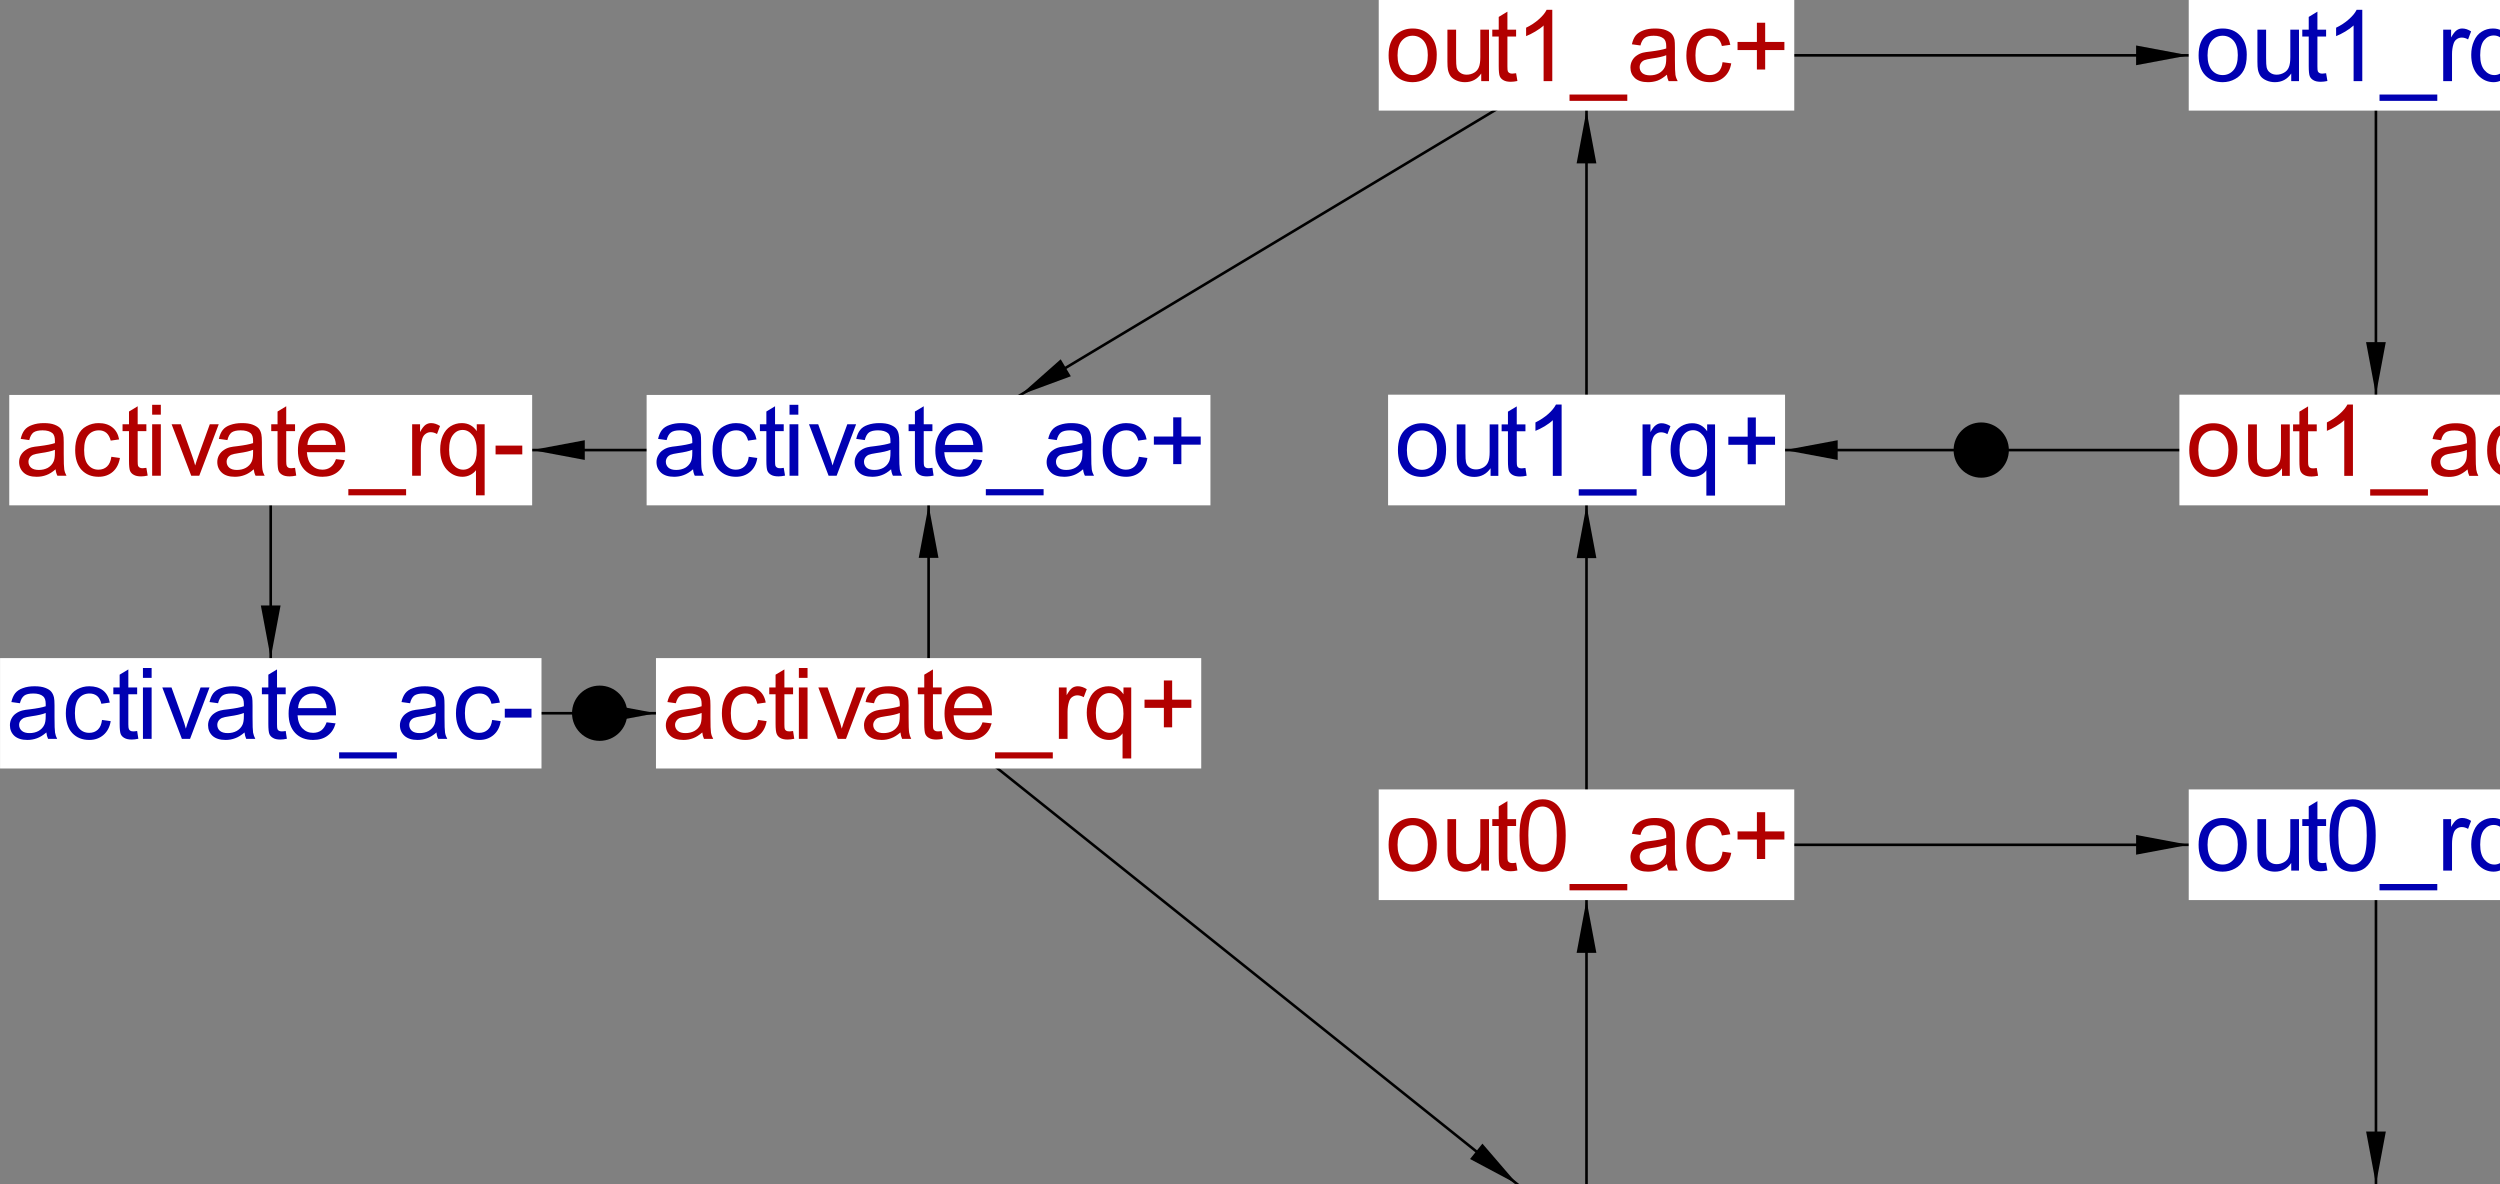 <?xml version="1.0" encoding="ISO-8859-1"?>
<!DOCTYPE svg PUBLIC '-//W3C//DTD SVG 1.0//EN'
          'http://www.w3.org/TR/2001/REC-SVG-20010904/DTD/svg10.dtd'>
<svg color-interpolation="auto" color-rendering="auto" fill="black" fill-opacity="1" font-family="&apos;Dialog&apos;" font-size="12" font-style="normal" font-weight="normal" height="450" image-rendering="auto" shape-rendering="auto" stroke="black" stroke-dasharray="none" stroke-dashoffset="0" stroke-linecap="square" stroke-linejoin="miter" stroke-miterlimit="10" stroke-opacity="1" stroke-width="1" text-rendering="auto" width="950" xmlns="http://www.w3.org/2000/svg" xmlns:xlink="http://www.w3.org/1999/xlink"
><rect width="100%" height="100%" fill="#808080" stroke="none"/><!--Generated by the Batik Graphics2D SVG Generator--><defs id="genericDefs"
  /><g
  ><g stroke-width="0.02" transform="scale(50,50) translate(9.057,10.421)"
    ><path d="M9 -10 L9 -7" fill="none"
      /><path d="M9.075 -7.821 L8.925 -7.821 L9 -7.421 Z" stroke="none"
    /></g
    ><g stroke-width="0.02" transform="matrix(50,0,0,50,452.868,521.029)"
    ><path d="M9 -1 L3 -1" fill="none"
      /><path d="M4.909 -0.925 L4.909 -1.075 L4.508 -1 Z" stroke="none"
      /><circle cx="0" cy="0" r="0.21" stroke="none" transform="translate(6,-1)"
    /></g
    ><g stroke-width="0.02" transform="matrix(50,0,0,50,452.868,521.029)"
    ><path d="M-7 -7 L-7 -5" fill="none"
      /><path d="M-6.925 -5.819 L-7.075 -5.819 L-7 -5.42 Z" stroke="none"
    /></g
    ><g stroke-width="0.02" transform="matrix(50,0,0,50,452.868,521.029)"
    ><path d="M3 -7 L3 -10" fill="none"
      /><path d="M2.925 -9.179 L3.075 -9.179 L3 -9.579 Z" stroke="none"
    /></g
    ><g stroke-width="0.02" transform="matrix(50,0,0,50,452.868,521.029)"
    ><path d="M3 -10 L9 -10" fill="none"
      /><path d="M7.177 -10.075 L7.177 -9.925 L7.577 -10 Z" stroke="none"
    /></g
    ><g stroke-width="0.02" transform="matrix(50,0,0,50,452.868,521.029)"
    ><path d="M9 -7 L3 -7" fill="none"
      /><path d="M4.909 -6.925 L4.909 -7.075 L4.508 -7 Z" stroke="none"
      /><circle cx="0" cy="0" r="0.21" stroke="none" transform="translate(6,-7)"
    /></g
    ><g stroke-width="0.02" transform="matrix(50,0,0,50,452.868,521.029)"
    ><path d="M3 -4 L9 -4" fill="none"
      /><path d="M7.177 -4.075 L7.177 -3.925 L7.577 -4 Z" stroke="none"
    /></g
    ><g stroke-width="0.02" transform="matrix(50,0,0,50,452.868,521.029)"
    ><path d="M3 -4 L3 -7" fill="none"
      /><path d="M2.925 -6.179 L3.075 -6.179 L3 -6.579 Z" stroke="none"
    /></g
    ><g stroke-width="0.02" transform="matrix(50,0,0,50,452.868,521.029)"
    ><path d="M-7 -5 L-2 -5" fill="none"
      /><path d="M-4.472 -5.075 L-4.472 -4.925 L-4.072 -5 Z" stroke="none"
      /><circle cx="0" cy="0" r="0.21" stroke="none" transform="translate(-4.5,-5)"
    /></g
    ><g stroke-width="0.02" transform="matrix(50,0,0,50,452.868,521.029)"
    ><path d="M-2 -7 L-7 -7" fill="none"
      /><path d="M-4.613 -6.925 L-4.613 -7.075 L-5.013 -7 Z" stroke="none"
    /></g
    ><g stroke-width="0.02" transform="matrix(50,0,0,50,452.868,521.029)"
    ><path d="M3 -1 L3 -4" fill="none"
      /><path d="M2.925 -3.179 L3.075 -3.179 L3 -3.579 Z" stroke="none"
    /></g
    ><g stroke-width="0.02" transform="matrix(50,0,0,50,452.868,521.029)"
    ><path d="M3 -10 L-2 -7" fill="none"
      /><path d="M-0.919 -7.561 L-0.996 -7.69 L-1.301 -7.42 Z" stroke="none"
    /></g
    ><g stroke-width="0.02" transform="matrix(50,0,0,50,452.868,521.029)"
    ><path d="M-2 -5 L-2 -7" fill="none"
      /><path d="M-2.075 -6.181 L-1.925 -6.181 L-2 -6.58 Z" stroke="none"
    /></g
    ><g stroke-width="0.02" transform="matrix(50,0,0,50,452.868,521.029)"
    ><path d="M9 -4 L9 -1" fill="none"
      /><path d="M9.075 -1.821 L8.925 -1.821 L9 -1.421 Z" stroke="none"
    /></g
    ><g stroke-width="0.02" transform="matrix(50,0,0,50,452.868,521.029)"
    ><path d="M-2 -5 L3 -1" fill="none"
      /><path d="M2.209 -1.729 L2.115 -1.612 L2.474 -1.421 Z" stroke="none"
    /></g
    ><g fill="white" font-size="0.75" stroke="white" stroke-width="0.02" transform="matrix(50,0,0,50,352.868,171.029)"
    ><rect height="0.839" stroke="none" width="4.285" x="-2.143" y="-0.419"
      /><path d="M-1.79 0.146 Q-1.827 0.178 -1.861 0.19 Q-1.895 0.203 -1.934 0.203 Q-1.998 0.203 -2.033 0.172 Q-2.068 0.14 -2.068 0.091 Q-2.068 0.063 -2.054 0.039 Q-2.041 0.015 -2.02 0.001 Q-1.999 -0.014 -1.973 -0.021 Q-1.953 -0.026 -1.914 -0.03 Q-1.834 -0.04 -1.796 -0.053 Q-1.796 -0.067 -1.796 -0.071 Q-1.796 -0.111 -1.814 -0.128 Q-1.84 -0.15 -1.89 -0.15 Q-1.936 -0.15 -1.958 -0.134 Q-1.981 -0.117 -1.991 -0.076 L-2.056 -0.085 Q-2.047 -0.126 -2.027 -0.152 Q-2.007 -0.178 -1.968 -0.191 Q-1.93 -0.205 -1.88 -0.205 Q-1.83 -0.205 -1.799 -0.193 Q-1.768 -0.181 -1.753 -0.164 Q-1.738 -0.146 -1.732 -0.119 Q-1.729 -0.102 -1.729 -0.058 L-1.729 0.03 Q-1.729 0.123 -1.725 0.147 Q-1.721 0.172 -1.708 0.195 L-1.777 0.195 Q-1.788 0.174 -1.79 0.146 ZM-1.796 -0.002 Q-1.832 0.013 -1.904 0.023 Q-1.945 0.029 -1.962 0.036 Q-1.979 0.044 -1.988 0.058 Q-1.997 0.072 -1.997 0.089 Q-1.997 0.116 -1.977 0.134 Q-1.957 0.151 -1.918 0.151 Q-1.88 0.151 -1.85 0.135 Q-1.821 0.118 -1.807 0.089 Q-1.796 0.067 -1.796 0.022 L-1.796 -0.002 ZM-1.367 0.051 L-1.302 0.06 Q-1.312 0.127 -1.356 0.165 Q-1.4 0.203 -1.464 0.203 Q-1.544 0.203 -1.593 0.151 Q-1.642 0.098 -1.642 0 Q-1.642 -0.063 -1.621 -0.11 Q-1.6 -0.158 -1.557 -0.181 Q-1.514 -0.205 -1.464 -0.205 Q-1.4 -0.205 -1.36 -0.173 Q-1.319 -0.141 -1.308 -0.081 L-1.372 -0.072 Q-1.382 -0.111 -1.405 -0.131 Q-1.428 -0.15 -1.461 -0.15 Q-1.511 -0.15 -1.542 -0.115 Q-1.573 -0.079 -1.573 -0.001 Q-1.573 0.078 -1.543 0.113 Q-1.513 0.149 -1.465 0.149 Q-1.426 0.149 -1.4 0.125 Q-1.373 0.101 -1.367 0.051 ZM-1.101 0.135 L-1.091 0.194 Q-1.119 0.2 -1.141 0.2 Q-1.177 0.2 -1.197 0.188 Q-1.217 0.177 -1.225 0.158 Q-1.233 0.139 -1.233 0.08 L-1.233 -0.144 L-1.282 -0.144 L-1.282 -0.196 L-1.233 -0.196 L-1.233 -0.293 L-1.167 -0.333 L-1.167 -0.196 L-1.101 -0.196 L-1.101 -0.144 L-1.167 -0.144 L-1.167 0.084 Q-1.167 0.112 -1.164 0.12 Q-1.16 0.128 -1.152 0.133 Q-1.144 0.138 -1.129 0.138 Q-1.118 0.138 -1.101 0.135 ZM-1.057 -0.269 L-1.057 -0.344 L-0.99 -0.344 L-0.99 -0.269 L-1.057 -0.269 ZM-1.057 0.195 L-1.057 -0.196 L-0.99 -0.196 L-0.99 0.195 L-1.057 0.195 ZM-0.76 0.195 L-0.909 -0.196 L-0.839 -0.196 L-0.755 0.038 Q-0.741 0.075 -0.73 0.117 Q-0.721 0.086 -0.705 0.042 L-0.618 -0.196 L-0.551 -0.196 L-0.699 0.195 L-0.76 0.195 ZM-0.285 0.146 Q-0.321 0.178 -0.355 0.19 Q-0.389 0.203 -0.428 0.203 Q-0.493 0.203 -0.527 0.172 Q-0.562 0.14 -0.562 0.091 Q-0.562 0.063 -0.548 0.039 Q-0.535 0.015 -0.514 0.001 Q-0.493 -0.014 -0.467 -0.021 Q-0.447 -0.026 -0.408 -0.03 Q-0.328 -0.04 -0.29 -0.053 Q-0.29 -0.067 -0.29 -0.071 Q-0.29 -0.111 -0.308 -0.128 Q-0.334 -0.15 -0.384 -0.15 Q-0.43 -0.15 -0.453 -0.134 Q-0.475 -0.117 -0.485 -0.076 L-0.55 -0.085 Q-0.541 -0.126 -0.521 -0.152 Q-0.501 -0.178 -0.463 -0.191 Q-0.424 -0.205 -0.374 -0.205 Q-0.324 -0.205 -0.293 -0.193 Q-0.262 -0.181 -0.247 -0.164 Q-0.232 -0.146 -0.227 -0.119 Q-0.223 -0.102 -0.223 -0.058 L-0.223 0.03 Q-0.223 0.123 -0.219 0.147 Q-0.215 0.172 -0.202 0.195 L-0.271 0.195 Q-0.282 0.174 -0.285 0.146 ZM-0.29 -0.002 Q-0.326 0.013 -0.398 0.023 Q-0.439 0.029 -0.456 0.036 Q-0.473 0.044 -0.482 0.058 Q-0.491 0.072 -0.491 0.089 Q-0.491 0.116 -0.471 0.134 Q-0.451 0.151 -0.412 0.151 Q-0.374 0.151 -0.344 0.135 Q-0.315 0.118 -0.301 0.089 Q-0.29 0.067 -0.29 0.022 L-0.29 -0.002 ZM0.029 0.135 L0.038 0.194 Q0.01 0.2 -0.012 0.2 Q-0.048 0.2 -0.068 0.188 Q-0.087 0.177 -0.096 0.158 Q-0.104 0.139 -0.104 0.08 L-0.104 -0.144 L-0.152 -0.144 L-0.152 -0.196 L-0.104 -0.196 L-0.104 -0.293 L-0.037 -0.333 L-0.037 -0.196 L0.029 -0.196 L0.029 -0.144 L-0.037 -0.144 L-0.037 0.084 Q-0.037 0.112 -0.034 0.12 Q-0.031 0.128 -0.023 0.133 Q-0.015 0.138 -0 0.138 Q0.011 0.138 0.029 0.135 ZM0.34 0.069 L0.408 0.077 Q0.392 0.137 0.348 0.17 Q0.304 0.203 0.237 0.203 Q0.151 0.203 0.101 0.15 Q0.051 0.097 0.051 0.003 Q0.051 -0.096 0.102 -0.15 Q0.152 -0.205 0.233 -0.205 Q0.311 -0.205 0.361 -0.151 Q0.41 -0.098 0.41 -0.002 Q0.41 0.004 0.41 0.016 L0.119 0.016 Q0.123 0.081 0.155 0.115 Q0.188 0.149 0.237 0.149 Q0.274 0.149 0.299 0.13 Q0.325 0.111 0.34 0.069 ZM0.123 -0.039 L0.34 -0.039 Q0.336 -0.088 0.315 -0.112 Q0.284 -0.15 0.234 -0.15 Q0.188 -0.15 0.157 -0.12 Q0.126 -0.089 0.123 -0.039 ZM0.435 0.344 L0.435 0.297 L0.874 0.297 L0.874 0.344 L0.435 0.344 ZM1.174 0.146 Q1.137 0.178 1.104 0.19 Q1.07 0.203 1.031 0.203 Q0.966 0.203 0.932 0.172 Q0.897 0.14 0.897 0.091 Q0.897 0.063 0.91 0.039 Q0.923 0.015 0.945 0.001 Q0.965 -0.014 0.992 -0.021 Q1.012 -0.026 1.051 -0.03 Q1.131 -0.04 1.169 -0.053 Q1.169 -0.067 1.169 -0.071 Q1.169 -0.111 1.151 -0.128 Q1.125 -0.15 1.075 -0.15 Q1.029 -0.15 1.006 -0.134 Q0.984 -0.117 0.974 -0.076 L0.909 -0.085 Q0.918 -0.126 0.938 -0.152 Q0.958 -0.178 0.996 -0.191 Q1.035 -0.205 1.085 -0.205 Q1.135 -0.205 1.166 -0.193 Q1.197 -0.181 1.212 -0.164 Q1.226 -0.146 1.232 -0.119 Q1.236 -0.102 1.236 -0.058 L1.236 0.03 Q1.236 0.123 1.24 0.147 Q1.244 0.172 1.257 0.195 L1.188 0.195 Q1.177 0.174 1.174 0.146 ZM1.169 -0.002 Q1.133 0.013 1.061 0.023 Q1.02 0.029 1.003 0.036 Q0.986 0.044 0.977 0.058 Q0.968 0.072 0.968 0.089 Q0.968 0.116 0.988 0.134 Q1.008 0.151 1.046 0.151 Q1.085 0.151 1.114 0.135 Q1.144 0.118 1.158 0.089 Q1.169 0.067 1.169 0.022 L1.169 -0.002 ZM1.598 0.051 L1.663 0.06 Q1.652 0.127 1.609 0.165 Q1.565 0.203 1.501 0.203 Q1.421 0.203 1.372 0.151 Q1.323 0.098 1.323 0 Q1.323 -0.063 1.344 -0.11 Q1.365 -0.158 1.408 -0.181 Q1.451 -0.205 1.501 -0.205 Q1.565 -0.205 1.605 -0.173 Q1.646 -0.141 1.657 -0.081 L1.593 -0.072 Q1.583 -0.111 1.56 -0.131 Q1.537 -0.15 1.504 -0.15 Q1.454 -0.15 1.422 -0.115 Q1.391 -0.079 1.391 -0.001 Q1.391 0.078 1.421 0.113 Q1.452 0.149 1.5 0.149 Q1.539 0.149 1.565 0.125 Q1.591 0.101 1.598 0.051 ZM1.859 0.107 L1.859 -0.041 L1.712 -0.041 L1.712 -0.103 L1.859 -0.103 L1.859 -0.249 L1.921 -0.249 L1.921 -0.103 L2.068 -0.103 L2.068 -0.041 L1.921 -0.041 L1.921 0.107 L1.859 0.107 Z" fill="rgb(0,0,178)" stroke="none"
    /></g
    ><g fill="white" font-size="0.75" stroke="white" stroke-width="0.02" transform="matrix(50,0,0,50,602.868,21.029)"
    ><rect height="0.841" stroke="none" width="3.158" x="-1.579" y="-0.421"
      /><path d="M-1.504 0 Q-1.504 -0.108 -1.444 -0.16 Q-1.393 -0.204 -1.321 -0.204 Q-1.24 -0.204 -1.189 -0.151 Q-1.138 -0.099 -1.138 -0.005 Q-1.138 0.07 -1.161 0.113 Q-1.183 0.157 -1.226 0.18 Q-1.27 0.204 -1.321 0.204 Q-1.403 0.204 -1.453 0.152 Q-1.504 0.099 -1.504 0 ZM-1.436 0 Q-1.436 0.075 -1.403 0.113 Q-1.37 0.15 -1.321 0.15 Q-1.272 0.15 -1.239 0.113 Q-1.206 0.075 -1.206 -0.002 Q-1.206 -0.074 -1.239 -0.112 Q-1.272 -0.149 -1.321 -0.149 Q-1.37 -0.149 -1.403 -0.112 Q-1.436 -0.075 -1.436 0 ZM-0.8 0.196 L-0.8 0.138 Q-0.845 0.204 -0.924 0.204 Q-0.959 0.204 -0.988 0.191 Q-1.018 0.178 -1.033 0.158 Q-1.047 0.138 -1.053 0.109 Q-1.057 0.089 -1.057 0.047 L-1.057 -0.195 L-0.991 -0.195 L-0.991 0.021 Q-0.991 0.073 -0.987 0.091 Q-0.981 0.118 -0.96 0.132 Q-0.94 0.147 -0.911 0.147 Q-0.88 0.147 -0.854 0.132 Q-0.828 0.117 -0.818 0.09 Q-0.807 0.064 -0.807 0.014 L-0.807 -0.195 L-0.741 -0.195 L-0.741 0.196 L-0.8 0.196 ZM-0.535 0.136 L-0.525 0.195 Q-0.553 0.201 -0.575 0.201 Q-0.611 0.201 -0.631 0.189 Q-0.651 0.178 -0.659 0.159 Q-0.667 0.14 -0.667 0.081 L-0.667 -0.143 L-0.716 -0.143 L-0.716 -0.195 L-0.667 -0.195 L-0.667 -0.292 L-0.601 -0.332 L-0.601 -0.195 L-0.535 -0.195 L-0.535 -0.143 L-0.601 -0.143 L-0.601 0.085 Q-0.601 0.113 -0.598 0.121 Q-0.595 0.129 -0.586 0.134 Q-0.578 0.139 -0.564 0.139 Q-0.553 0.139 -0.535 0.136 ZM-0.26 0.196 L-0.326 0.196 L-0.326 -0.227 Q-0.35 -0.204 -0.389 -0.181 Q-0.428 -0.158 -0.459 -0.146 L-0.459 -0.21 Q-0.403 -0.237 -0.362 -0.274 Q-0.32 -0.311 -0.303 -0.346 L-0.26 -0.346 L-0.26 0.196 ZM-0.129 0.346 L-0.129 0.298 L0.31 0.298 L0.31 0.346 L-0.129 0.346 ZM0.611 0.147 Q0.574 0.179 0.54 0.192 Q0.506 0.204 0.467 0.204 Q0.403 0.204 0.368 0.173 Q0.334 0.141 0.334 0.093 Q0.334 0.064 0.347 0.04 Q0.36 0.016 0.381 0.002 Q0.402 -0.013 0.428 -0.02 Q0.448 -0.025 0.487 -0.029 Q0.567 -0.039 0.606 -0.052 Q0.606 -0.066 0.606 -0.07 Q0.606 -0.11 0.587 -0.127 Q0.561 -0.149 0.511 -0.149 Q0.465 -0.149 0.443 -0.133 Q0.42 -0.116 0.41 -0.075 L0.345 -0.084 Q0.354 -0.125 0.374 -0.151 Q0.395 -0.176 0.433 -0.19 Q0.471 -0.204 0.521 -0.204 Q0.571 -0.204 0.602 -0.192 Q0.633 -0.18 0.648 -0.163 Q0.663 -0.145 0.669 -0.118 Q0.672 -0.101 0.672 -0.057 L0.672 0.032 Q0.672 0.124 0.676 0.148 Q0.68 0.173 0.693 0.196 L0.624 0.196 Q0.614 0.175 0.611 0.147 ZM0.606 -0.001 Q0.57 0.014 0.497 0.024 Q0.456 0.03 0.439 0.037 Q0.422 0.045 0.413 0.059 Q0.404 0.073 0.404 0.09 Q0.404 0.117 0.424 0.135 Q0.445 0.152 0.483 0.152 Q0.521 0.152 0.551 0.136 Q0.581 0.119 0.595 0.09 Q0.606 0.068 0.606 0.024 L0.606 -0.001 ZM1.034 0.052 L1.1 0.061 Q1.089 0.128 1.045 0.166 Q1.001 0.204 0.937 0.204 Q0.857 0.204 0.808 0.152 Q0.759 0.099 0.759 0.002 Q0.759 -0.062 0.78 -0.109 Q0.801 -0.157 0.844 -0.18 Q0.887 -0.204 0.937 -0.204 Q1.001 -0.204 1.042 -0.172 Q1.082 -0.14 1.093 -0.08 L1.029 -0.071 Q1.02 -0.11 0.996 -0.129 Q0.973 -0.149 0.94 -0.149 Q0.89 -0.149 0.859 -0.114 Q0.828 -0.078 0.828 0 Q0.828 0.079 0.858 0.114 Q0.888 0.15 0.936 0.15 Q0.975 0.15 1.002 0.126 Q1.028 0.102 1.034 0.052 ZM1.295 0.108 L1.295 -0.04 L1.148 -0.04 L1.148 -0.102 L1.295 -0.102 L1.295 -0.248 L1.358 -0.248 L1.358 -0.102 L1.504 -0.102 L1.504 -0.04 L1.358 -0.04 L1.358 0.108 L1.295 0.108 Z" fill="rgb(178,0,0)" stroke="none"
    /></g
    ><g fill="white" font-size="0.75" stroke="white" stroke-width="0.02" transform="matrix(50,0,0,50,902.868,321.029)"
    ><rect height="0.841" stroke="none" width="2.846" x="-1.423" y="-0.421"
      /><path d="M-1.348 0 Q-1.348 -0.108 -1.288 -0.16 Q-1.237 -0.204 -1.165 -0.204 Q-1.084 -0.204 -1.033 -0.151 Q-0.982 -0.099 -0.982 -0.005 Q-0.982 0.07 -1.005 0.113 Q-1.028 0.157 -1.071 0.18 Q-1.114 0.204 -1.165 0.204 Q-1.247 0.204 -1.297 0.152 Q-1.348 0.099 -1.348 0 ZM-1.28 0 Q-1.28 0.075 -1.247 0.113 Q-1.214 0.15 -1.165 0.15 Q-1.116 0.15 -1.083 0.113 Q-1.05 0.075 -1.05 -0.002 Q-1.05 -0.074 -1.083 -0.112 Q-1.116 -0.149 -1.165 -0.149 Q-1.214 -0.149 -1.247 -0.112 Q-1.28 -0.075 -1.28 0 ZM-0.644 0.196 L-0.644 0.138 Q-0.689 0.204 -0.768 0.204 Q-0.803 0.204 -0.832 0.191 Q-0.862 0.178 -0.877 0.158 Q-0.891 0.138 -0.897 0.109 Q-0.901 0.089 -0.901 0.047 L-0.901 -0.195 L-0.835 -0.195 L-0.835 0.021 Q-0.835 0.073 -0.831 0.091 Q-0.825 0.118 -0.804 0.132 Q-0.784 0.147 -0.755 0.147 Q-0.725 0.147 -0.699 0.132 Q-0.672 0.117 -0.662 0.09 Q-0.651 0.064 -0.651 0.014 L-0.651 -0.195 L-0.585 -0.195 L-0.585 0.196 L-0.644 0.196 ZM-0.379 0.136 L-0.369 0.195 Q-0.397 0.201 -0.419 0.201 Q-0.456 0.201 -0.475 0.189 Q-0.495 0.178 -0.503 0.159 Q-0.511 0.14 -0.511 0.081 L-0.511 -0.143 L-0.56 -0.143 L-0.56 -0.195 L-0.511 -0.195 L-0.511 -0.292 L-0.445 -0.332 L-0.445 -0.195 L-0.379 -0.195 L-0.379 -0.143 L-0.445 -0.143 L-0.445 0.085 Q-0.445 0.113 -0.442 0.121 Q-0.439 0.129 -0.43 0.134 Q-0.422 0.139 -0.408 0.139 Q-0.397 0.139 -0.379 0.136 ZM-0.353 -0.071 Q-0.353 -0.166 -0.334 -0.224 Q-0.314 -0.282 -0.275 -0.314 Q-0.236 -0.346 -0.178 -0.346 Q-0.134 -0.346 -0.102 -0.328 Q-0.069 -0.311 -0.047 -0.278 Q-0.026 -0.245 -0.014 -0.198 Q-0.002 -0.151 -0.002 -0.071 Q-0.002 0.024 -0.021 0.083 Q-0.041 0.141 -0.08 0.173 Q-0.119 0.205 -0.178 0.205 Q-0.256 0.205 -0.3 0.148 Q-0.353 0.082 -0.353 -0.071 ZM-0.286 -0.071 Q-0.286 0.062 -0.254 0.106 Q-0.223 0.15 -0.178 0.15 Q-0.132 0.15 -0.101 0.106 Q-0.07 0.062 -0.07 -0.071 Q-0.07 -0.204 -0.101 -0.247 Q-0.132 -0.291 -0.178 -0.291 Q-0.224 -0.291 -0.251 -0.252 Q-0.286 -0.203 -0.286 -0.071 ZM0.027 0.346 L0.027 0.298 L0.466 0.298 L0.466 0.346 L0.027 0.346 ZM0.511 0.196 L0.511 -0.195 L0.571 -0.195 L0.571 -0.136 Q0.594 -0.177 0.613 -0.19 Q0.632 -0.204 0.655 -0.204 Q0.689 -0.204 0.723 -0.182 L0.7 -0.121 Q0.676 -0.135 0.652 -0.135 Q0.63 -0.135 0.613 -0.122 Q0.596 -0.11 0.589 -0.086 Q0.578 -0.051 0.578 -0.009 L0.578 0.196 L0.511 0.196 ZM0.996 0.346 L0.996 0.154 Q0.981 0.176 0.953 0.19 Q0.925 0.204 0.894 0.204 Q0.825 0.204 0.774 0.149 Q0.724 0.093 0.724 -0.004 Q0.724 -0.062 0.745 -0.109 Q0.765 -0.156 0.804 -0.18 Q0.842 -0.204 0.889 -0.204 Q0.961 -0.204 1.003 -0.143 L1.003 -0.195 L1.062 -0.195 L1.062 0.346 L0.996 0.346 ZM0.792 -0.001 Q0.792 0.074 0.824 0.112 Q0.856 0.15 0.9 0.15 Q0.942 0.15 0.972 0.114 Q1.003 0.078 1.003 0.005 Q1.003 -0.073 0.971 -0.112 Q0.939 -0.151 0.895 -0.151 Q0.852 -0.151 0.822 -0.115 Q0.792 -0.079 0.792 -0.001 ZM1.145 0.034 L1.145 -0.033 L1.348 -0.033 L1.348 0.034 L1.145 0.034 Z" fill="rgb(0,0,178)" stroke="none"
    /></g
    ><g fill="white" font-size="0.75" stroke="white" stroke-width="0.02" transform="matrix(50,0,0,50,602.868,471.029)"
    ><rect height="0.841" stroke="none" width="3.017" x="-1.508" y="-0.421"
      /><path d="M-1.433 0 Q-1.433 -0.108 -1.373 -0.16 Q-1.322 -0.204 -1.25 -0.204 Q-1.169 -0.204 -1.118 -0.151 Q-1.067 -0.099 -1.067 -0.005 Q-1.067 0.07 -1.09 0.113 Q-1.113 0.157 -1.156 0.18 Q-1.199 0.204 -1.25 0.204 Q-1.332 0.204 -1.383 0.152 Q-1.433 0.099 -1.433 0 ZM-1.365 0 Q-1.365 0.075 -1.332 0.113 Q-1.3 0.15 -1.25 0.15 Q-1.201 0.15 -1.168 0.113 Q-1.136 0.075 -1.136 -0.002 Q-1.136 -0.074 -1.168 -0.112 Q-1.201 -0.149 -1.25 -0.149 Q-1.3 -0.149 -1.332 -0.112 Q-1.365 -0.075 -1.365 0 ZM-0.729 0.196 L-0.729 0.138 Q-0.775 0.204 -0.853 0.204 Q-0.888 0.204 -0.918 0.191 Q-0.947 0.178 -0.962 0.158 Q-0.977 0.138 -0.983 0.109 Q-0.986 0.089 -0.986 0.047 L-0.986 -0.195 L-0.92 -0.195 L-0.92 0.021 Q-0.92 0.073 -0.916 0.091 Q-0.91 0.118 -0.89 0.132 Q-0.87 0.147 -0.84 0.147 Q-0.81 0.147 -0.784 0.132 Q-0.758 0.117 -0.747 0.09 Q-0.736 0.064 -0.736 0.014 L-0.736 -0.195 L-0.67 -0.195 L-0.67 0.196 L-0.729 0.196 ZM-0.464 0.136 L-0.455 0.195 Q-0.483 0.201 -0.505 0.201 Q-0.541 0.201 -0.561 0.189 Q-0.581 0.178 -0.589 0.159 Q-0.597 0.14 -0.597 0.081 L-0.597 -0.143 L-0.645 -0.143 L-0.645 -0.195 L-0.597 -0.195 L-0.597 -0.292 L-0.53 -0.332 L-0.53 -0.195 L-0.464 -0.195 L-0.464 -0.143 L-0.53 -0.143 L-0.53 0.085 Q-0.53 0.113 -0.527 0.121 Q-0.524 0.129 -0.516 0.134 Q-0.508 0.139 -0.493 0.139 Q-0.482 0.139 -0.464 0.136 ZM-0.439 -0.071 Q-0.439 -0.166 -0.419 -0.224 Q-0.4 -0.282 -0.361 -0.314 Q-0.322 -0.346 -0.263 -0.346 Q-0.22 -0.346 -0.187 -0.328 Q-0.154 -0.311 -0.133 -0.278 Q-0.111 -0.245 -0.099 -0.198 Q-0.087 -0.151 -0.087 -0.071 Q-0.087 0.024 -0.107 0.083 Q-0.126 0.141 -0.165 0.173 Q-0.204 0.205 -0.263 0.205 Q-0.341 0.205 -0.386 0.148 Q-0.439 0.082 -0.439 -0.071 ZM-0.371 -0.071 Q-0.371 0.062 -0.34 0.106 Q-0.308 0.15 -0.263 0.15 Q-0.217 0.15 -0.186 0.106 Q-0.155 0.062 -0.155 -0.071 Q-0.155 -0.204 -0.186 -0.247 Q-0.217 -0.291 -0.264 -0.291 Q-0.309 -0.291 -0.336 -0.252 Q-0.371 -0.203 -0.371 -0.071 ZM-0.059 0.346 L-0.059 0.298 L0.381 0.298 L0.381 0.346 L-0.059 0.346 ZM0.426 0.196 L0.426 -0.195 L0.486 -0.195 L0.486 -0.136 Q0.508 -0.177 0.528 -0.19 Q0.547 -0.204 0.57 -0.204 Q0.603 -0.204 0.638 -0.182 L0.615 -0.121 Q0.591 -0.135 0.567 -0.135 Q0.545 -0.135 0.528 -0.122 Q0.511 -0.11 0.503 -0.086 Q0.492 -0.051 0.492 -0.009 L0.492 0.196 L0.426 0.196 ZM0.911 0.346 L0.911 0.154 Q0.895 0.176 0.868 0.19 Q0.84 0.204 0.808 0.204 Q0.739 0.204 0.689 0.149 Q0.639 0.093 0.639 -0.004 Q0.639 -0.062 0.659 -0.109 Q0.68 -0.156 0.718 -0.18 Q0.757 -0.204 0.803 -0.204 Q0.876 -0.204 0.917 -0.143 L0.917 -0.195 L0.977 -0.195 L0.977 0.346 L0.911 0.346 ZM0.707 -0.001 Q0.707 0.074 0.739 0.112 Q0.77 0.15 0.814 0.15 Q0.856 0.15 0.887 0.114 Q0.917 0.078 0.917 0.005 Q0.917 -0.073 0.885 -0.112 Q0.853 -0.151 0.81 -0.151 Q0.766 -0.151 0.737 -0.115 Q0.707 -0.079 0.707 -0.001 ZM1.225 0.108 L1.225 -0.04 L1.078 -0.04 L1.078 -0.102 L1.225 -0.102 L1.225 -0.248 L1.287 -0.248 L1.287 -0.102 L1.433 -0.102 L1.433 -0.04 L1.287 -0.04 L1.287 0.108 L1.225 0.108 Z" fill="rgb(0,0,178)" stroke="none"
    /></g
    ><g fill="white" font-size="0.75" stroke="white" stroke-width="0.02" transform="matrix(50,0,0,50,902.868,21.029)"
    ><rect height="0.841" stroke="none" width="2.846" x="-1.423" y="-0.421"
      /><path d="M-1.348 0 Q-1.348 -0.108 -1.288 -0.16 Q-1.237 -0.204 -1.165 -0.204 Q-1.084 -0.204 -1.033 -0.151 Q-0.982 -0.099 -0.982 -0.005 Q-0.982 0.07 -1.005 0.113 Q-1.028 0.157 -1.071 0.18 Q-1.114 0.204 -1.165 0.204 Q-1.247 0.204 -1.297 0.152 Q-1.348 0.099 -1.348 0 ZM-1.28 0 Q-1.28 0.075 -1.247 0.113 Q-1.214 0.15 -1.165 0.15 Q-1.116 0.15 -1.083 0.113 Q-1.05 0.075 -1.05 -0.002 Q-1.05 -0.074 -1.083 -0.112 Q-1.116 -0.149 -1.165 -0.149 Q-1.214 -0.149 -1.247 -0.112 Q-1.28 -0.075 -1.28 0 ZM-0.644 0.196 L-0.644 0.138 Q-0.689 0.204 -0.768 0.204 Q-0.803 0.204 -0.832 0.191 Q-0.862 0.178 -0.877 0.158 Q-0.891 0.138 -0.897 0.109 Q-0.901 0.089 -0.901 0.047 L-0.901 -0.195 L-0.835 -0.195 L-0.835 0.021 Q-0.835 0.073 -0.831 0.091 Q-0.825 0.118 -0.804 0.132 Q-0.784 0.147 -0.755 0.147 Q-0.725 0.147 -0.699 0.132 Q-0.672 0.117 -0.662 0.09 Q-0.651 0.064 -0.651 0.014 L-0.651 -0.195 L-0.585 -0.195 L-0.585 0.196 L-0.644 0.196 ZM-0.379 0.136 L-0.369 0.195 Q-0.397 0.201 -0.419 0.201 Q-0.456 0.201 -0.475 0.189 Q-0.495 0.178 -0.503 0.159 Q-0.511 0.14 -0.511 0.081 L-0.511 -0.143 L-0.56 -0.143 L-0.56 -0.195 L-0.511 -0.195 L-0.511 -0.292 L-0.445 -0.332 L-0.445 -0.195 L-0.379 -0.195 L-0.379 -0.143 L-0.445 -0.143 L-0.445 0.085 Q-0.445 0.113 -0.442 0.121 Q-0.439 0.129 -0.43 0.134 Q-0.422 0.139 -0.408 0.139 Q-0.397 0.139 -0.379 0.136 ZM-0.104 0.196 L-0.17 0.196 L-0.17 -0.227 Q-0.195 -0.204 -0.233 -0.181 Q-0.272 -0.158 -0.303 -0.146 L-0.303 -0.21 Q-0.247 -0.237 -0.206 -0.274 Q-0.164 -0.311 -0.147 -0.346 L-0.104 -0.346 L-0.104 0.196 ZM0.027 0.346 L0.027 0.298 L0.466 0.298 L0.466 0.346 L0.027 0.346 ZM0.511 0.196 L0.511 -0.195 L0.571 -0.195 L0.571 -0.136 Q0.594 -0.177 0.613 -0.19 Q0.632 -0.204 0.655 -0.204 Q0.689 -0.204 0.723 -0.182 L0.7 -0.121 Q0.676 -0.135 0.652 -0.135 Q0.63 -0.135 0.613 -0.122 Q0.596 -0.11 0.589 -0.086 Q0.578 -0.051 0.578 -0.009 L0.578 0.196 L0.511 0.196 ZM0.996 0.346 L0.996 0.154 Q0.981 0.176 0.953 0.19 Q0.925 0.204 0.894 0.204 Q0.825 0.204 0.774 0.149 Q0.724 0.093 0.724 -0.004 Q0.724 -0.062 0.745 -0.109 Q0.765 -0.156 0.804 -0.18 Q0.842 -0.204 0.889 -0.204 Q0.961 -0.204 1.003 -0.143 L1.003 -0.195 L1.062 -0.195 L1.062 0.346 L0.996 0.346 ZM0.792 -0.001 Q0.792 0.074 0.824 0.112 Q0.856 0.15 0.9 0.15 Q0.942 0.15 0.972 0.114 Q1.003 0.078 1.003 0.005 Q1.003 -0.073 0.971 -0.112 Q0.939 -0.151 0.895 -0.151 Q0.852 -0.151 0.822 -0.115 Q0.792 -0.079 0.792 -0.001 ZM1.145 0.034 L1.145 -0.033 L1.348 -0.033 L1.348 0.034 L1.145 0.034 Z" fill="rgb(0,0,178)" stroke="none"
    /></g
    ><g fill="white" font-size="0.75" stroke="white" stroke-width="0.02" transform="matrix(50,0,0,50,102.868,171.029)"
    ><rect height="0.839" stroke="none" width="3.974" x="-1.987" y="-0.419"
      /><path d="M-1.635 0.146 Q-1.671 0.178 -1.705 0.19 Q-1.739 0.203 -1.778 0.203 Q-1.843 0.203 -1.877 0.172 Q-1.912 0.14 -1.912 0.091 Q-1.912 0.063 -1.899 0.039 Q-1.885 0.015 -1.864 0.001 Q-1.843 -0.014 -1.817 -0.021 Q-1.797 -0.026 -1.758 -0.03 Q-1.678 -0.04 -1.64 -0.053 Q-1.64 -0.067 -1.64 -0.071 Q-1.64 -0.111 -1.658 -0.128 Q-1.684 -0.15 -1.734 -0.15 Q-1.78 -0.15 -1.803 -0.134 Q-1.825 -0.117 -1.835 -0.076 L-1.9 -0.085 Q-1.891 -0.126 -1.871 -0.152 Q-1.851 -0.178 -1.812 -0.191 Q-1.774 -0.205 -1.724 -0.205 Q-1.674 -0.205 -1.643 -0.193 Q-1.612 -0.181 -1.597 -0.164 Q-1.582 -0.146 -1.577 -0.119 Q-1.573 -0.102 -1.573 -0.058 L-1.573 0.03 Q-1.573 0.123 -1.569 0.147 Q-1.565 0.172 -1.552 0.195 L-1.621 0.195 Q-1.632 0.174 -1.635 0.146 ZM-1.64 -0.002 Q-1.676 0.013 -1.748 0.023 Q-1.789 0.029 -1.806 0.036 Q-1.823 0.044 -1.832 0.058 Q-1.841 0.072 -1.841 0.089 Q-1.841 0.116 -1.821 0.134 Q-1.801 0.151 -1.762 0.151 Q-1.724 0.151 -1.694 0.135 Q-1.665 0.118 -1.651 0.089 Q-1.64 0.067 -1.64 0.022 L-1.64 -0.002 ZM-1.211 0.051 L-1.146 0.06 Q-1.157 0.127 -1.2 0.165 Q-1.244 0.203 -1.308 0.203 Q-1.388 0.203 -1.437 0.151 Q-1.486 0.098 -1.486 0 Q-1.486 -0.063 -1.465 -0.11 Q-1.444 -0.158 -1.401 -0.181 Q-1.358 -0.205 -1.308 -0.205 Q-1.244 -0.205 -1.204 -0.173 Q-1.163 -0.141 -1.152 -0.081 L-1.216 -0.072 Q-1.226 -0.111 -1.249 -0.131 Q-1.272 -0.15 -1.305 -0.15 Q-1.355 -0.15 -1.386 -0.115 Q-1.418 -0.079 -1.418 -0.001 Q-1.418 0.078 -1.387 0.113 Q-1.357 0.149 -1.309 0.149 Q-1.27 0.149 -1.244 0.125 Q-1.218 0.101 -1.211 0.051 ZM-0.945 0.135 L-0.935 0.194 Q-0.963 0.2 -0.985 0.2 Q-1.021 0.2 -1.041 0.188 Q-1.061 0.177 -1.069 0.158 Q-1.077 0.139 -1.077 0.08 L-1.077 -0.144 L-1.126 -0.144 L-1.126 -0.196 L-1.077 -0.196 L-1.077 -0.293 L-1.011 -0.333 L-1.011 -0.196 L-0.945 -0.196 L-0.945 -0.144 L-1.011 -0.144 L-1.011 0.084 Q-1.011 0.112 -1.008 0.12 Q-1.004 0.128 -0.996 0.133 Q-0.988 0.138 -0.974 0.138 Q-0.963 0.138 -0.945 0.135 ZM-0.901 -0.269 L-0.901 -0.344 L-0.835 -0.344 L-0.835 -0.269 L-0.901 -0.269 ZM-0.901 0.195 L-0.901 -0.196 L-0.835 -0.196 L-0.835 0.195 L-0.901 0.195 ZM-0.604 0.195 L-0.753 -0.196 L-0.683 -0.196 L-0.599 0.038 Q-0.585 0.075 -0.574 0.117 Q-0.565 0.086 -0.549 0.042 L-0.463 -0.196 L-0.395 -0.196 L-0.543 0.195 L-0.604 0.195 ZM-0.129 0.146 Q-0.165 0.178 -0.199 0.19 Q-0.233 0.203 -0.272 0.203 Q-0.337 0.203 -0.371 0.172 Q-0.406 0.14 -0.406 0.091 Q-0.406 0.063 -0.393 0.039 Q-0.379 0.015 -0.358 0.001 Q-0.338 -0.014 -0.311 -0.021 Q-0.291 -0.026 -0.252 -0.03 Q-0.172 -0.04 -0.134 -0.053 Q-0.134 -0.067 -0.134 -0.071 Q-0.134 -0.111 -0.152 -0.128 Q-0.178 -0.15 -0.228 -0.15 Q-0.274 -0.15 -0.297 -0.134 Q-0.319 -0.117 -0.329 -0.076 L-0.394 -0.085 Q-0.385 -0.126 -0.365 -0.152 Q-0.345 -0.178 -0.307 -0.191 Q-0.268 -0.205 -0.218 -0.205 Q-0.168 -0.205 -0.137 -0.193 Q-0.106 -0.181 -0.091 -0.164 Q-0.076 -0.146 -0.071 -0.119 Q-0.067 -0.102 -0.067 -0.058 L-0.067 0.03 Q-0.067 0.123 -0.063 0.147 Q-0.059 0.172 -0.046 0.195 L-0.115 0.195 Q-0.126 0.174 -0.129 0.146 ZM-0.134 -0.002 Q-0.17 0.013 -0.242 0.023 Q-0.283 0.029 -0.3 0.036 Q-0.317 0.044 -0.326 0.058 Q-0.335 0.072 -0.335 0.089 Q-0.335 0.116 -0.315 0.134 Q-0.295 0.151 -0.257 0.151 Q-0.218 0.151 -0.189 0.135 Q-0.159 0.118 -0.145 0.089 Q-0.134 0.067 -0.134 0.022 L-0.134 -0.002 ZM0.185 0.135 L0.194 0.194 Q0.166 0.2 0.144 0.2 Q0.108 0.2 0.088 0.188 Q0.068 0.177 0.06 0.158 Q0.052 0.139 0.052 0.08 L0.052 -0.144 L0.004 -0.144 L0.004 -0.196 L0.052 -0.196 L0.052 -0.293 L0.118 -0.333 L0.118 -0.196 L0.185 -0.196 L0.185 -0.144 L0.118 -0.144 L0.118 0.084 Q0.118 0.112 0.122 0.12 Q0.125 0.128 0.133 0.133 Q0.141 0.138 0.156 0.138 Q0.167 0.138 0.185 0.135 ZM0.496 0.069 L0.564 0.077 Q0.548 0.137 0.504 0.17 Q0.46 0.203 0.393 0.203 Q0.307 0.203 0.257 0.15 Q0.207 0.097 0.207 0.003 Q0.207 -0.096 0.257 -0.15 Q0.308 -0.205 0.389 -0.205 Q0.467 -0.205 0.516 -0.151 Q0.566 -0.098 0.566 -0.002 Q0.566 0.004 0.566 0.016 L0.275 0.016 Q0.279 0.081 0.311 0.115 Q0.344 0.149 0.393 0.149 Q0.429 0.149 0.455 0.13 Q0.481 0.111 0.496 0.069 ZM0.279 -0.039 L0.496 -0.039 Q0.492 -0.088 0.471 -0.112 Q0.44 -0.15 0.39 -0.15 Q0.344 -0.15 0.313 -0.12 Q0.282 -0.089 0.279 -0.039 ZM0.59 0.344 L0.59 0.297 L1.029 0.297 L1.029 0.344 L0.59 0.344 ZM1.075 0.195 L1.075 -0.196 L1.135 -0.196 L1.135 -0.137 Q1.157 -0.178 1.177 -0.192 Q1.196 -0.205 1.219 -0.205 Q1.252 -0.205 1.287 -0.183 L1.264 -0.122 Q1.24 -0.136 1.215 -0.136 Q1.194 -0.136 1.177 -0.123 Q1.16 -0.111 1.152 -0.087 Q1.141 -0.052 1.141 -0.01 L1.141 0.195 L1.075 0.195 ZM1.56 0.344 L1.56 0.153 Q1.544 0.175 1.516 0.189 Q1.489 0.203 1.457 0.203 Q1.388 0.203 1.338 0.148 Q1.288 0.092 1.288 -0.005 Q1.288 -0.064 1.308 -0.11 Q1.329 -0.157 1.367 -0.181 Q1.406 -0.205 1.452 -0.205 Q1.525 -0.205 1.566 -0.144 L1.566 -0.196 L1.626 -0.196 L1.626 0.344 L1.56 0.344 ZM1.356 -0.002 Q1.356 0.073 1.387 0.111 Q1.419 0.149 1.463 0.149 Q1.505 0.149 1.536 0.113 Q1.566 0.077 1.566 0.004 Q1.566 -0.074 1.534 -0.113 Q1.502 -0.153 1.459 -0.153 Q1.415 -0.153 1.386 -0.116 Q1.356 -0.08 1.356 -0.002 ZM1.709 0.033 L1.709 -0.034 L1.912 -0.034 L1.912 0.033 L1.709 0.033 Z" fill="rgb(178,0,0)" stroke="none"
    /></g
    ><g fill="white" font-size="0.75" stroke="white" stroke-width="0.02" transform="matrix(50,0,0,50,352.868,271.029)"
    ><rect height="0.839" stroke="none" width="4.144" x="-2.072" y="-0.419"
      /><path d="M-1.72 0.146 Q-1.757 0.178 -1.79 0.19 Q-1.824 0.203 -1.863 0.203 Q-1.928 0.203 -1.962 0.172 Q-1.997 0.14 -1.997 0.091 Q-1.997 0.063 -1.984 0.039 Q-1.971 0.015 -1.95 0.001 Q-1.929 -0.014 -1.902 -0.021 Q-1.882 -0.026 -1.843 -0.03 Q-1.763 -0.04 -1.725 -0.053 Q-1.725 -0.067 -1.725 -0.071 Q-1.725 -0.111 -1.743 -0.128 Q-1.769 -0.15 -1.819 -0.15 Q-1.865 -0.15 -1.888 -0.134 Q-1.91 -0.117 -1.921 -0.076 L-1.985 -0.085 Q-1.976 -0.126 -1.956 -0.152 Q-1.936 -0.178 -1.898 -0.191 Q-1.86 -0.205 -1.81 -0.205 Q-1.76 -0.205 -1.728 -0.193 Q-1.697 -0.181 -1.682 -0.164 Q-1.668 -0.146 -1.662 -0.119 Q-1.658 -0.102 -1.658 -0.058 L-1.658 0.03 Q-1.658 0.123 -1.654 0.147 Q-1.65 0.172 -1.637 0.195 L-1.707 0.195 Q-1.717 0.174 -1.72 0.146 ZM-1.725 -0.002 Q-1.761 0.013 -1.833 0.023 Q-1.874 0.029 -1.891 0.036 Q-1.908 0.044 -1.917 0.058 Q-1.927 0.072 -1.927 0.089 Q-1.927 0.116 -1.906 0.134 Q-1.886 0.151 -1.848 0.151 Q-1.81 0.151 -1.78 0.135 Q-1.75 0.118 -1.736 0.089 Q-1.725 0.067 -1.725 0.022 L-1.725 -0.002 ZM-1.296 0.051 L-1.231 0.06 Q-1.242 0.127 -1.286 0.165 Q-1.329 0.203 -1.393 0.203 Q-1.474 0.203 -1.522 0.151 Q-1.571 0.098 -1.571 0 Q-1.571 -0.063 -1.55 -0.11 Q-1.529 -0.158 -1.486 -0.181 Q-1.443 -0.205 -1.393 -0.205 Q-1.329 -0.205 -1.289 -0.173 Q-1.248 -0.141 -1.238 -0.081 L-1.302 -0.072 Q-1.311 -0.111 -1.334 -0.131 Q-1.357 -0.15 -1.39 -0.15 Q-1.44 -0.15 -1.472 -0.115 Q-1.503 -0.079 -1.503 -0.001 Q-1.503 0.078 -1.473 0.113 Q-1.443 0.149 -1.394 0.149 Q-1.355 0.149 -1.329 0.125 Q-1.303 0.101 -1.296 0.051 ZM-1.03 0.135 L-1.021 0.194 Q-1.048 0.2 -1.071 0.2 Q-1.107 0.2 -1.127 0.188 Q-1.146 0.177 -1.154 0.158 Q-1.163 0.139 -1.163 0.08 L-1.163 -0.144 L-1.211 -0.144 L-1.211 -0.196 L-1.163 -0.196 L-1.163 -0.293 L-1.096 -0.333 L-1.096 -0.196 L-1.03 -0.196 L-1.03 -0.144 L-1.096 -0.144 L-1.096 0.084 Q-1.096 0.112 -1.093 0.12 Q-1.09 0.128 -1.082 0.133 Q-1.073 0.138 -1.059 0.138 Q-1.048 0.138 -1.03 0.135 ZM-0.986 -0.269 L-0.986 -0.344 L-0.92 -0.344 L-0.92 -0.269 L-0.986 -0.269 ZM-0.986 0.195 L-0.986 -0.196 L-0.92 -0.196 L-0.92 0.195 L-0.986 0.195 ZM-0.69 0.195 L-0.838 -0.196 L-0.768 -0.196 L-0.685 0.038 Q-0.671 0.075 -0.66 0.117 Q-0.651 0.086 -0.635 0.042 L-0.548 -0.196 L-0.48 -0.196 L-0.628 0.195 L-0.69 0.195 ZM-0.214 0.146 Q-0.251 0.178 -0.285 0.19 Q-0.318 0.203 -0.357 0.203 Q-0.422 0.203 -0.457 0.172 Q-0.491 0.14 -0.491 0.091 Q-0.491 0.063 -0.478 0.039 Q-0.465 0.015 -0.444 0.001 Q-0.423 -0.014 -0.396 -0.021 Q-0.377 -0.026 -0.338 -0.03 Q-0.257 -0.04 -0.219 -0.053 Q-0.219 -0.067 -0.219 -0.071 Q-0.219 -0.111 -0.237 -0.128 Q-0.263 -0.15 -0.313 -0.15 Q-0.36 -0.15 -0.382 -0.134 Q-0.404 -0.117 -0.415 -0.076 L-0.479 -0.085 Q-0.471 -0.126 -0.45 -0.152 Q-0.43 -0.178 -0.392 -0.191 Q-0.354 -0.205 -0.304 -0.205 Q-0.254 -0.205 -0.222 -0.193 Q-0.191 -0.181 -0.176 -0.164 Q-0.162 -0.146 -0.156 -0.119 Q-0.152 -0.102 -0.152 -0.058 L-0.152 0.03 Q-0.152 0.123 -0.148 0.147 Q-0.144 0.172 -0.132 0.195 L-0.201 0.195 Q-0.211 0.174 -0.214 0.146 ZM-0.219 -0.002 Q-0.255 0.013 -0.327 0.023 Q-0.368 0.029 -0.385 0.036 Q-0.402 0.044 -0.411 0.058 Q-0.421 0.072 -0.421 0.089 Q-0.421 0.116 -0.4 0.134 Q-0.38 0.151 -0.342 0.151 Q-0.304 0.151 -0.274 0.135 Q-0.244 0.118 -0.23 0.089 Q-0.219 0.067 -0.219 0.022 L-0.219 -0.002 ZM0.099 0.135 L0.109 0.194 Q0.081 0.2 0.059 0.2 Q0.023 0.2 0.003 0.188 Q-0.017 0.177 -0.025 0.158 Q-0.033 0.139 -0.033 0.08 L-0.033 -0.144 L-0.082 -0.144 L-0.082 -0.196 L-0.033 -0.196 L-0.033 -0.293 L0.033 -0.333 L0.033 -0.196 L0.099 -0.196 L0.099 -0.144 L0.033 -0.144 L0.033 0.084 Q0.033 0.112 0.036 0.12 Q0.04 0.128 0.048 0.133 Q0.056 0.138 0.071 0.138 Q0.082 0.138 0.099 0.135 ZM0.41 0.069 L0.479 0.077 Q0.463 0.137 0.419 0.17 Q0.375 0.203 0.307 0.203 Q0.221 0.203 0.171 0.15 Q0.121 0.097 0.121 0.003 Q0.121 -0.096 0.172 -0.15 Q0.223 -0.205 0.304 -0.205 Q0.382 -0.205 0.431 -0.151 Q0.481 -0.098 0.481 -0.002 Q0.481 0.004 0.481 0.016 L0.19 0.016 Q0.193 0.081 0.226 0.115 Q0.259 0.149 0.307 0.149 Q0.344 0.149 0.37 0.13 Q0.396 0.111 0.41 0.069 ZM0.193 -0.039 L0.411 -0.039 Q0.407 -0.088 0.386 -0.112 Q0.354 -0.15 0.304 -0.15 Q0.259 -0.15 0.228 -0.12 Q0.196 -0.089 0.193 -0.039 ZM0.505 0.344 L0.505 0.297 L0.944 0.297 L0.944 0.344 L0.505 0.344 ZM0.99 0.195 L0.99 -0.196 L1.049 -0.196 L1.049 -0.137 Q1.072 -0.178 1.091 -0.192 Q1.11 -0.205 1.134 -0.205 Q1.167 -0.205 1.202 -0.183 L1.179 -0.122 Q1.154 -0.136 1.13 -0.136 Q1.109 -0.136 1.091 -0.123 Q1.074 -0.111 1.067 -0.087 Q1.056 -0.052 1.056 -0.01 L1.056 0.195 L0.99 0.195 ZM1.474 0.344 L1.474 0.153 Q1.459 0.175 1.431 0.189 Q1.404 0.203 1.372 0.203 Q1.303 0.203 1.253 0.148 Q1.202 0.092 1.202 -0.005 Q1.202 -0.064 1.223 -0.11 Q1.243 -0.157 1.282 -0.181 Q1.321 -0.205 1.367 -0.205 Q1.44 -0.205 1.481 -0.144 L1.481 -0.196 L1.54 -0.196 L1.54 0.344 L1.474 0.344 ZM1.271 -0.002 Q1.271 0.073 1.302 0.111 Q1.334 0.149 1.378 0.149 Q1.42 0.149 1.45 0.113 Q1.481 0.077 1.481 0.004 Q1.481 -0.074 1.449 -0.113 Q1.417 -0.153 1.373 -0.153 Q1.33 -0.153 1.3 -0.116 Q1.271 -0.08 1.271 -0.002 ZM1.788 0.107 L1.788 -0.041 L1.641 -0.041 L1.641 -0.103 L1.788 -0.103 L1.788 -0.249 L1.851 -0.249 L1.851 -0.103 L1.997 -0.103 L1.997 -0.041 L1.851 -0.041 L1.851 0.107 L1.788 0.107 Z" fill="rgb(178,0,0)" stroke="none"
    /></g
    ><g fill="white" font-size="0.75" stroke="white" stroke-width="0.02" transform="matrix(50,0,0,50,102.868,271.029)"
    ><rect height="0.839" stroke="none" width="4.115" x="-2.057" y="-0.419"
      /><path d="M-1.705 0.146 Q-1.742 0.178 -1.776 0.19 Q-1.81 0.203 -1.849 0.203 Q-1.913 0.203 -1.948 0.172 Q-1.982 0.14 -1.982 0.091 Q-1.982 0.063 -1.969 0.039 Q-1.956 0.015 -1.935 0.001 Q-1.914 -0.014 -1.887 -0.021 Q-1.868 -0.026 -1.829 -0.03 Q-1.748 -0.04 -1.71 -0.053 Q-1.71 -0.067 -1.71 -0.071 Q-1.71 -0.111 -1.729 -0.128 Q-1.754 -0.15 -1.804 -0.15 Q-1.851 -0.15 -1.873 -0.134 Q-1.896 -0.117 -1.906 -0.076 L-1.971 -0.085 Q-1.962 -0.126 -1.942 -0.152 Q-1.921 -0.178 -1.883 -0.191 Q-1.845 -0.205 -1.795 -0.205 Q-1.745 -0.205 -1.714 -0.193 Q-1.682 -0.181 -1.668 -0.164 Q-1.653 -0.146 -1.647 -0.119 Q-1.643 -0.102 -1.643 -0.058 L-1.643 0.03 Q-1.643 0.123 -1.639 0.147 Q-1.635 0.172 -1.623 0.195 L-1.692 0.195 Q-1.702 0.174 -1.705 0.146 ZM-1.71 -0.002 Q-1.746 0.013 -1.818 0.023 Q-1.86 0.029 -1.877 0.036 Q-1.893 0.044 -1.903 0.058 Q-1.912 0.072 -1.912 0.089 Q-1.912 0.116 -1.891 0.134 Q-1.871 0.151 -1.833 0.151 Q-1.795 0.151 -1.765 0.135 Q-1.735 0.118 -1.721 0.089 Q-1.71 0.067 -1.71 0.022 L-1.71 -0.002 ZM-1.282 0.051 L-1.216 0.06 Q-1.227 0.127 -1.271 0.165 Q-1.315 0.203 -1.379 0.203 Q-1.459 0.203 -1.508 0.151 Q-1.557 0.098 -1.557 0 Q-1.557 -0.063 -1.536 -0.11 Q-1.515 -0.158 -1.472 -0.181 Q-1.429 -0.205 -1.379 -0.205 Q-1.315 -0.205 -1.274 -0.173 Q-1.234 -0.141 -1.223 -0.081 L-1.287 -0.072 Q-1.296 -0.111 -1.319 -0.131 Q-1.343 -0.15 -1.376 -0.15 Q-1.426 -0.15 -1.457 -0.115 Q-1.488 -0.079 -1.488 -0.001 Q-1.488 0.078 -1.458 0.113 Q-1.428 0.149 -1.379 0.149 Q-1.34 0.149 -1.314 0.125 Q-1.288 0.101 -1.282 0.051 ZM-1.015 0.135 L-1.006 0.194 Q-1.034 0.2 -1.056 0.2 Q-1.092 0.2 -1.112 0.188 Q-1.132 0.177 -1.14 0.158 Q-1.148 0.139 -1.148 0.08 L-1.148 -0.144 L-1.196 -0.144 L-1.196 -0.196 L-1.148 -0.196 L-1.148 -0.293 L-1.082 -0.333 L-1.082 -0.196 L-1.015 -0.196 L-1.015 -0.144 L-1.082 -0.144 L-1.082 0.084 Q-1.082 0.112 -1.078 0.12 Q-1.075 0.128 -1.067 0.133 Q-1.059 0.138 -1.044 0.138 Q-1.033 0.138 -1.015 0.135 ZM-0.971 -0.269 L-0.971 -0.344 L-0.905 -0.344 L-0.905 -0.269 L-0.971 -0.269 ZM-0.971 0.195 L-0.971 -0.196 L-0.905 -0.196 L-0.905 0.195 L-0.971 0.195 ZM-0.675 0.195 L-0.824 -0.196 L-0.754 -0.196 L-0.67 0.038 Q-0.656 0.075 -0.645 0.117 Q-0.636 0.086 -0.62 0.042 L-0.533 -0.196 L-0.465 -0.196 L-0.613 0.195 L-0.675 0.195 ZM-0.199 0.146 Q-0.236 0.178 -0.27 0.19 Q-0.304 0.203 -0.343 0.203 Q-0.407 0.203 -0.442 0.172 Q-0.476 0.14 -0.476 0.091 Q-0.476 0.063 -0.463 0.039 Q-0.45 0.015 -0.429 0.001 Q-0.408 -0.014 -0.382 -0.021 Q-0.362 -0.026 -0.323 -0.03 Q-0.243 -0.04 -0.204 -0.053 Q-0.204 -0.067 -0.204 -0.071 Q-0.204 -0.111 -0.223 -0.128 Q-0.248 -0.15 -0.298 -0.15 Q-0.345 -0.15 -0.367 -0.134 Q-0.39 -0.117 -0.4 -0.076 L-0.465 -0.085 Q-0.456 -0.126 -0.436 -0.152 Q-0.415 -0.178 -0.377 -0.191 Q-0.339 -0.205 -0.289 -0.205 Q-0.239 -0.205 -0.208 -0.193 Q-0.176 -0.181 -0.162 -0.164 Q-0.147 -0.146 -0.141 -0.119 Q-0.138 -0.102 -0.138 -0.058 L-0.138 0.03 Q-0.138 0.123 -0.134 0.147 Q-0.129 0.172 -0.117 0.195 L-0.186 0.195 Q-0.196 0.174 -0.199 0.146 ZM-0.204 -0.002 Q-0.24 0.013 -0.312 0.023 Q-0.354 0.029 -0.371 0.036 Q-0.388 0.044 -0.397 0.058 Q-0.406 0.072 -0.406 0.089 Q-0.406 0.116 -0.386 0.134 Q-0.365 0.151 -0.327 0.151 Q-0.289 0.151 -0.259 0.135 Q-0.229 0.118 -0.215 0.089 Q-0.204 0.067 -0.204 0.022 L-0.204 -0.002 ZM0.114 0.135 L0.123 0.194 Q0.096 0.2 0.073 0.2 Q0.037 0.2 0.018 0.188 Q-0.002 0.177 -0.01 0.158 Q-0.018 0.139 -0.018 0.08 L-0.018 -0.144 L-0.067 -0.144 L-0.067 -0.196 L-0.018 -0.196 L-0.018 -0.293 L0.048 -0.333 L0.048 -0.196 L0.114 -0.196 L0.114 -0.144 L0.048 -0.144 L0.048 0.084 Q0.048 0.112 0.051 0.12 Q0.054 0.128 0.062 0.133 Q0.071 0.138 0.085 0.138 Q0.096 0.138 0.114 0.135 ZM0.425 0.069 L0.493 0.077 Q0.477 0.137 0.433 0.17 Q0.39 0.203 0.322 0.203 Q0.236 0.203 0.186 0.15 Q0.136 0.097 0.136 0.003 Q0.136 -0.096 0.187 -0.15 Q0.237 -0.205 0.318 -0.205 Q0.396 -0.205 0.446 -0.151 Q0.496 -0.098 0.496 -0.002 Q0.496 0.004 0.496 0.016 L0.204 0.016 Q0.208 0.081 0.241 0.115 Q0.274 0.149 0.322 0.149 Q0.359 0.149 0.385 0.13 Q0.41 0.111 0.425 0.069 ZM0.208 -0.039 L0.426 -0.039 Q0.421 -0.088 0.401 -0.112 Q0.369 -0.15 0.319 -0.15 Q0.274 -0.15 0.242 -0.12 Q0.211 -0.089 0.208 -0.039 ZM0.52 0.344 L0.52 0.297 L0.959 0.297 L0.959 0.344 L0.52 0.344 ZM1.26 0.146 Q1.223 0.178 1.189 0.19 Q1.155 0.203 1.116 0.203 Q1.052 0.203 1.017 0.172 Q0.982 0.14 0.982 0.091 Q0.982 0.063 0.996 0.039 Q1.009 0.015 1.03 0.001 Q1.051 -0.014 1.077 -0.021 Q1.097 -0.026 1.136 -0.03 Q1.216 -0.04 1.254 -0.053 Q1.254 -0.067 1.254 -0.071 Q1.254 -0.111 1.236 -0.128 Q1.21 -0.15 1.16 -0.15 Q1.114 -0.15 1.091 -0.134 Q1.069 -0.117 1.059 -0.076 L0.994 -0.085 Q1.003 -0.126 1.023 -0.152 Q1.043 -0.178 1.082 -0.191 Q1.12 -0.205 1.17 -0.205 Q1.22 -0.205 1.251 -0.193 Q1.282 -0.181 1.297 -0.164 Q1.312 -0.146 1.318 -0.119 Q1.321 -0.102 1.321 -0.058 L1.321 0.03 Q1.321 0.123 1.325 0.147 Q1.329 0.172 1.342 0.195 L1.273 0.195 Q1.262 0.174 1.26 0.146 ZM1.254 -0.002 Q1.218 0.013 1.146 0.023 Q1.105 0.029 1.088 0.036 Q1.071 0.044 1.062 0.058 Q1.053 0.072 1.053 0.089 Q1.053 0.116 1.073 0.134 Q1.093 0.151 1.132 0.151 Q1.17 0.151 1.2 0.135 Q1.229 0.118 1.243 0.089 Q1.254 0.067 1.254 0.022 L1.254 -0.002 ZM1.683 0.051 L1.748 0.06 Q1.738 0.127 1.694 0.165 Q1.65 0.203 1.586 0.203 Q1.506 0.203 1.457 0.151 Q1.408 0.098 1.408 0 Q1.408 -0.063 1.429 -0.11 Q1.45 -0.158 1.493 -0.181 Q1.536 -0.205 1.586 -0.205 Q1.65 -0.205 1.69 -0.173 Q1.731 -0.141 1.742 -0.081 L1.678 -0.072 Q1.668 -0.111 1.645 -0.131 Q1.622 -0.15 1.589 -0.15 Q1.539 -0.15 1.508 -0.115 Q1.476 -0.079 1.476 -0.001 Q1.476 0.078 1.507 0.113 Q1.537 0.149 1.585 0.149 Q1.624 0.149 1.65 0.125 Q1.677 0.101 1.683 0.051 ZM1.779 0.033 L1.779 -0.034 L1.982 -0.034 L1.982 0.033 L1.779 0.033 Z" fill="rgb(0,0,178)" stroke="none"
    /></g
    ><g fill="white" font-size="0.75" stroke="white" stroke-width="0.02" transform="matrix(50,0,0,50,902.868,471.029)"
    ><rect height="0.841" stroke="none" width="2.987" x="-1.494" y="-0.421"
      /><path d="M-1.419 0 Q-1.419 -0.108 -1.359 -0.16 Q-1.308 -0.204 -1.236 -0.204 Q-1.155 -0.204 -1.104 -0.151 Q-1.053 -0.099 -1.053 -0.005 Q-1.053 0.07 -1.075 0.113 Q-1.098 0.157 -1.141 0.18 Q-1.184 0.204 -1.236 0.204 Q-1.317 0.204 -1.368 0.152 Q-1.419 0.099 -1.419 0 ZM-1.35 0 Q-1.35 0.075 -1.318 0.113 Q-1.285 0.15 -1.236 0.15 Q-1.186 0.15 -1.154 0.113 Q-1.121 0.075 -1.121 -0.002 Q-1.121 -0.074 -1.154 -0.112 Q-1.186 -0.149 -1.236 -0.149 Q-1.285 -0.149 -1.318 -0.112 Q-1.35 -0.075 -1.35 0 ZM-0.714 0.196 L-0.714 0.138 Q-0.76 0.204 -0.839 0.204 Q-0.873 0.204 -0.903 0.191 Q-0.933 0.178 -0.947 0.158 Q-0.962 0.138 -0.968 0.109 Q-0.972 0.089 -0.972 0.047 L-0.972 -0.195 L-0.905 -0.195 L-0.905 0.021 Q-0.905 0.073 -0.902 0.091 Q-0.895 0.118 -0.875 0.132 Q-0.855 0.147 -0.825 0.147 Q-0.795 0.147 -0.769 0.132 Q-0.743 0.117 -0.732 0.09 Q-0.722 0.064 -0.722 0.014 L-0.722 -0.195 L-0.655 -0.195 L-0.655 0.196 L-0.714 0.196 ZM-0.45 0.136 L-0.44 0.195 Q-0.468 0.201 -0.49 0.201 Q-0.526 0.201 -0.546 0.189 Q-0.566 0.178 -0.574 0.159 Q-0.582 0.14 -0.582 0.081 L-0.582 -0.143 L-0.63 -0.143 L-0.63 -0.195 L-0.582 -0.195 L-0.582 -0.292 L-0.516 -0.332 L-0.516 -0.195 L-0.45 -0.195 L-0.45 -0.143 L-0.516 -0.143 L-0.516 0.085 Q-0.516 0.113 -0.512 0.121 Q-0.509 0.129 -0.501 0.134 Q-0.493 0.139 -0.478 0.139 Q-0.467 0.139 -0.45 0.136 ZM-0.424 -0.071 Q-0.424 -0.166 -0.404 -0.224 Q-0.385 -0.282 -0.346 -0.314 Q-0.307 -0.346 -0.248 -0.346 Q-0.205 -0.346 -0.172 -0.328 Q-0.139 -0.311 -0.118 -0.278 Q-0.097 -0.245 -0.085 -0.198 Q-0.072 -0.151 -0.072 -0.071 Q-0.072 0.024 -0.092 0.083 Q-0.111 0.141 -0.15 0.173 Q-0.189 0.205 -0.248 0.205 Q-0.326 0.205 -0.371 0.148 Q-0.424 0.082 -0.424 -0.071 ZM-0.356 -0.071 Q-0.356 0.062 -0.325 0.106 Q-0.294 0.15 -0.248 0.15 Q-0.203 0.15 -0.172 0.106 Q-0.141 0.062 -0.141 -0.071 Q-0.141 -0.204 -0.172 -0.247 Q-0.203 -0.291 -0.249 -0.291 Q-0.294 -0.291 -0.322 -0.252 Q-0.356 -0.203 -0.356 -0.071 ZM-0.044 0.346 L-0.044 0.298 L0.395 0.298 L0.395 0.346 L-0.044 0.346 ZM0.696 0.147 Q0.659 0.179 0.625 0.192 Q0.592 0.204 0.553 0.204 Q0.488 0.204 0.453 0.173 Q0.419 0.141 0.419 0.093 Q0.419 0.064 0.432 0.04 Q0.445 0.016 0.466 0.002 Q0.487 -0.013 0.514 -0.02 Q0.533 -0.025 0.572 -0.029 Q0.653 -0.039 0.691 -0.052 Q0.691 -0.066 0.691 -0.07 Q0.691 -0.11 0.672 -0.127 Q0.647 -0.149 0.597 -0.149 Q0.55 -0.149 0.528 -0.133 Q0.505 -0.116 0.495 -0.075 L0.43 -0.084 Q0.439 -0.125 0.46 -0.151 Q0.48 -0.176 0.518 -0.19 Q0.556 -0.204 0.606 -0.204 Q0.656 -0.204 0.688 -0.192 Q0.719 -0.18 0.734 -0.163 Q0.748 -0.145 0.754 -0.118 Q0.758 -0.101 0.758 -0.057 L0.758 0.032 Q0.758 0.124 0.762 0.148 Q0.766 0.173 0.778 0.196 L0.709 0.196 Q0.699 0.175 0.696 0.147 ZM0.691 -0.001 Q0.655 0.014 0.583 0.024 Q0.541 0.03 0.525 0.037 Q0.508 0.045 0.498 0.059 Q0.489 0.073 0.489 0.09 Q0.489 0.117 0.51 0.135 Q0.53 0.152 0.568 0.152 Q0.606 0.152 0.636 0.136 Q0.666 0.119 0.68 0.09 Q0.691 0.068 0.691 0.024 L0.691 -0.001 ZM1.119 0.052 L1.185 0.061 Q1.174 0.128 1.13 0.166 Q1.086 0.204 1.022 0.204 Q0.942 0.204 0.893 0.152 Q0.845 0.099 0.845 0.002 Q0.845 -0.062 0.865 -0.109 Q0.886 -0.157 0.929 -0.18 Q0.972 -0.204 1.022 -0.204 Q1.086 -0.204 1.127 -0.172 Q1.167 -0.14 1.178 -0.08 L1.114 -0.071 Q1.105 -0.11 1.082 -0.129 Q1.058 -0.149 1.025 -0.149 Q0.975 -0.149 0.944 -0.114 Q0.913 -0.078 0.913 0 Q0.913 0.079 0.943 0.114 Q0.973 0.15 1.022 0.15 Q1.061 0.15 1.087 0.126 Q1.113 0.102 1.119 0.052 ZM1.216 0.034 L1.216 -0.033 L1.419 -0.033 L1.419 0.034 L1.216 0.034 Z" fill="rgb(178,0,0)" stroke="none"
    /></g
    ><g fill="white" font-size="0.75" stroke="white" stroke-width="0.02" transform="matrix(50,0,0,50,902.868,171.029)"
    ><rect height="0.841" stroke="none" width="2.987" x="-1.494" y="-0.421"
      /><path d="M-1.419 0 Q-1.419 -0.108 -1.359 -0.16 Q-1.308 -0.204 -1.236 -0.204 Q-1.155 -0.204 -1.104 -0.151 Q-1.053 -0.099 -1.053 -0.005 Q-1.053 0.07 -1.075 0.113 Q-1.098 0.157 -1.141 0.18 Q-1.184 0.204 -1.236 0.204 Q-1.317 0.204 -1.368 0.152 Q-1.419 0.099 -1.419 0 ZM-1.35 0 Q-1.35 0.075 -1.318 0.113 Q-1.285 0.15 -1.236 0.15 Q-1.186 0.15 -1.154 0.113 Q-1.121 0.075 -1.121 -0.002 Q-1.121 -0.074 -1.154 -0.112 Q-1.186 -0.149 -1.236 -0.149 Q-1.285 -0.149 -1.318 -0.112 Q-1.35 -0.075 -1.35 0 ZM-0.714 0.196 L-0.714 0.138 Q-0.76 0.204 -0.839 0.204 Q-0.873 0.204 -0.903 0.191 Q-0.933 0.178 -0.947 0.158 Q-0.962 0.138 -0.968 0.109 Q-0.972 0.089 -0.972 0.047 L-0.972 -0.195 L-0.905 -0.195 L-0.905 0.021 Q-0.905 0.073 -0.902 0.091 Q-0.895 0.118 -0.875 0.132 Q-0.855 0.147 -0.825 0.147 Q-0.795 0.147 -0.769 0.132 Q-0.743 0.117 -0.732 0.09 Q-0.722 0.064 -0.722 0.014 L-0.722 -0.195 L-0.655 -0.195 L-0.655 0.196 L-0.714 0.196 ZM-0.45 0.136 L-0.44 0.195 Q-0.468 0.201 -0.49 0.201 Q-0.526 0.201 -0.546 0.189 Q-0.566 0.178 -0.574 0.159 Q-0.582 0.14 -0.582 0.081 L-0.582 -0.143 L-0.63 -0.143 L-0.63 -0.195 L-0.582 -0.195 L-0.582 -0.292 L-0.516 -0.332 L-0.516 -0.195 L-0.45 -0.195 L-0.45 -0.143 L-0.516 -0.143 L-0.516 0.085 Q-0.516 0.113 -0.512 0.121 Q-0.509 0.129 -0.501 0.134 Q-0.493 0.139 -0.478 0.139 Q-0.467 0.139 -0.45 0.136 ZM-0.175 0.196 L-0.241 0.196 L-0.241 -0.227 Q-0.265 -0.204 -0.304 -0.181 Q-0.342 -0.158 -0.373 -0.146 L-0.373 -0.21 Q-0.318 -0.237 -0.277 -0.274 Q-0.235 -0.311 -0.217 -0.346 L-0.175 -0.346 L-0.175 0.196 ZM-0.044 0.346 L-0.044 0.298 L0.395 0.298 L0.395 0.346 L-0.044 0.346 ZM0.696 0.147 Q0.659 0.179 0.625 0.192 Q0.592 0.204 0.553 0.204 Q0.488 0.204 0.453 0.173 Q0.419 0.141 0.419 0.093 Q0.419 0.064 0.432 0.04 Q0.445 0.016 0.466 0.002 Q0.487 -0.013 0.514 -0.02 Q0.533 -0.025 0.572 -0.029 Q0.653 -0.039 0.691 -0.052 Q0.691 -0.066 0.691 -0.07 Q0.691 -0.11 0.672 -0.127 Q0.647 -0.149 0.597 -0.149 Q0.55 -0.149 0.528 -0.133 Q0.505 -0.116 0.495 -0.075 L0.43 -0.084 Q0.439 -0.125 0.46 -0.151 Q0.48 -0.176 0.518 -0.19 Q0.556 -0.204 0.606 -0.204 Q0.656 -0.204 0.688 -0.192 Q0.719 -0.18 0.734 -0.163 Q0.748 -0.145 0.754 -0.118 Q0.758 -0.101 0.758 -0.057 L0.758 0.032 Q0.758 0.124 0.762 0.148 Q0.766 0.173 0.778 0.196 L0.709 0.196 Q0.699 0.175 0.696 0.147 ZM0.691 -0.001 Q0.655 0.014 0.583 0.024 Q0.541 0.03 0.525 0.037 Q0.508 0.045 0.498 0.059 Q0.489 0.073 0.489 0.09 Q0.489 0.117 0.51 0.135 Q0.53 0.152 0.568 0.152 Q0.606 0.152 0.636 0.136 Q0.666 0.119 0.68 0.09 Q0.691 0.068 0.691 0.024 L0.691 -0.001 ZM1.119 0.052 L1.185 0.061 Q1.174 0.128 1.13 0.166 Q1.086 0.204 1.022 0.204 Q0.942 0.204 0.893 0.152 Q0.845 0.099 0.845 0.002 Q0.845 -0.062 0.865 -0.109 Q0.886 -0.157 0.929 -0.18 Q0.972 -0.204 1.022 -0.204 Q1.086 -0.204 1.127 -0.172 Q1.167 -0.14 1.178 -0.08 L1.114 -0.071 Q1.105 -0.11 1.082 -0.129 Q1.058 -0.149 1.025 -0.149 Q0.975 -0.149 0.944 -0.114 Q0.913 -0.078 0.913 0 Q0.913 0.079 0.943 0.114 Q0.973 0.15 1.022 0.15 Q1.061 0.15 1.087 0.126 Q1.113 0.102 1.119 0.052 ZM1.216 0.034 L1.216 -0.033 L1.419 -0.033 L1.419 0.034 L1.216 0.034 Z" fill="rgb(178,0,0)" stroke="none"
    /></g
    ><g fill="white" font-size="0.75" stroke="white" stroke-width="0.02" transform="matrix(50,0,0,50,602.868,321.029)"
    ><rect height="0.841" stroke="none" width="3.158" x="-1.579" y="-0.421"
      /><path d="M-1.504 0 Q-1.504 -0.108 -1.444 -0.16 Q-1.393 -0.204 -1.321 -0.204 Q-1.24 -0.204 -1.189 -0.151 Q-1.138 -0.099 -1.138 -0.005 Q-1.138 0.07 -1.161 0.113 Q-1.183 0.157 -1.226 0.18 Q-1.27 0.204 -1.321 0.204 Q-1.403 0.204 -1.453 0.152 Q-1.504 0.099 -1.504 0 ZM-1.436 0 Q-1.436 0.075 -1.403 0.113 Q-1.37 0.15 -1.321 0.15 Q-1.272 0.15 -1.239 0.113 Q-1.206 0.075 -1.206 -0.002 Q-1.206 -0.074 -1.239 -0.112 Q-1.272 -0.149 -1.321 -0.149 Q-1.37 -0.149 -1.403 -0.112 Q-1.436 -0.075 -1.436 0 ZM-0.8 0.196 L-0.8 0.138 Q-0.845 0.204 -0.924 0.204 Q-0.959 0.204 -0.988 0.191 Q-1.018 0.178 -1.033 0.158 Q-1.047 0.138 -1.053 0.109 Q-1.057 0.089 -1.057 0.047 L-1.057 -0.195 L-0.991 -0.195 L-0.991 0.021 Q-0.991 0.073 -0.987 0.091 Q-0.981 0.118 -0.96 0.132 Q-0.94 0.147 -0.911 0.147 Q-0.88 0.147 -0.854 0.132 Q-0.828 0.117 -0.818 0.09 Q-0.807 0.064 -0.807 0.014 L-0.807 -0.195 L-0.741 -0.195 L-0.741 0.196 L-0.8 0.196 ZM-0.535 0.136 L-0.525 0.195 Q-0.553 0.201 -0.575 0.201 Q-0.611 0.201 -0.631 0.189 Q-0.651 0.178 -0.659 0.159 Q-0.667 0.14 -0.667 0.081 L-0.667 -0.143 L-0.716 -0.143 L-0.716 -0.195 L-0.667 -0.195 L-0.667 -0.292 L-0.601 -0.332 L-0.601 -0.195 L-0.535 -0.195 L-0.535 -0.143 L-0.601 -0.143 L-0.601 0.085 Q-0.601 0.113 -0.598 0.121 Q-0.595 0.129 -0.586 0.134 Q-0.578 0.139 -0.564 0.139 Q-0.553 0.139 -0.535 0.136 ZM-0.509 -0.071 Q-0.509 -0.166 -0.49 -0.224 Q-0.47 -0.282 -0.431 -0.314 Q-0.392 -0.346 -0.334 -0.346 Q-0.29 -0.346 -0.257 -0.328 Q-0.225 -0.311 -0.203 -0.278 Q-0.182 -0.245 -0.17 -0.198 Q-0.158 -0.151 -0.158 -0.071 Q-0.158 0.024 -0.177 0.083 Q-0.197 0.141 -0.236 0.173 Q-0.275 0.205 -0.334 0.205 Q-0.411 0.205 -0.456 0.148 Q-0.509 0.082 -0.509 -0.071 ZM-0.442 -0.071 Q-0.442 0.062 -0.41 0.106 Q-0.379 0.15 -0.334 0.15 Q-0.288 0.15 -0.257 0.106 Q-0.226 0.062 -0.226 -0.071 Q-0.226 -0.204 -0.257 -0.247 Q-0.288 -0.291 -0.334 -0.291 Q-0.38 -0.291 -0.407 -0.252 Q-0.442 -0.203 -0.442 -0.071 ZM-0.129 0.346 L-0.129 0.298 L0.31 0.298 L0.31 0.346 L-0.129 0.346 ZM0.611 0.147 Q0.574 0.179 0.54 0.192 Q0.506 0.204 0.467 0.204 Q0.403 0.204 0.368 0.173 Q0.334 0.141 0.334 0.093 Q0.334 0.064 0.347 0.04 Q0.36 0.016 0.381 0.002 Q0.402 -0.013 0.428 -0.02 Q0.448 -0.025 0.487 -0.029 Q0.567 -0.039 0.606 -0.052 Q0.606 -0.066 0.606 -0.07 Q0.606 -0.11 0.587 -0.127 Q0.561 -0.149 0.511 -0.149 Q0.465 -0.149 0.443 -0.133 Q0.42 -0.116 0.41 -0.075 L0.345 -0.084 Q0.354 -0.125 0.374 -0.151 Q0.395 -0.176 0.433 -0.19 Q0.471 -0.204 0.521 -0.204 Q0.571 -0.204 0.602 -0.192 Q0.633 -0.18 0.648 -0.163 Q0.663 -0.145 0.669 -0.118 Q0.672 -0.101 0.672 -0.057 L0.672 0.032 Q0.672 0.124 0.676 0.148 Q0.68 0.173 0.693 0.196 L0.624 0.196 Q0.614 0.175 0.611 0.147 ZM0.606 -0.001 Q0.57 0.014 0.497 0.024 Q0.456 0.03 0.439 0.037 Q0.422 0.045 0.413 0.059 Q0.404 0.073 0.404 0.09 Q0.404 0.117 0.424 0.135 Q0.445 0.152 0.483 0.152 Q0.521 0.152 0.551 0.136 Q0.581 0.119 0.595 0.09 Q0.606 0.068 0.606 0.024 L0.606 -0.001 ZM1.034 0.052 L1.1 0.061 Q1.089 0.128 1.045 0.166 Q1.001 0.204 0.937 0.204 Q0.857 0.204 0.808 0.152 Q0.759 0.099 0.759 0.002 Q0.759 -0.062 0.78 -0.109 Q0.801 -0.157 0.844 -0.18 Q0.887 -0.204 0.937 -0.204 Q1.001 -0.204 1.042 -0.172 Q1.082 -0.14 1.093 -0.08 L1.029 -0.071 Q1.02 -0.11 0.996 -0.129 Q0.973 -0.149 0.94 -0.149 Q0.89 -0.149 0.859 -0.114 Q0.828 -0.078 0.828 0 Q0.828 0.079 0.858 0.114 Q0.888 0.15 0.936 0.15 Q0.975 0.15 1.002 0.126 Q1.028 0.102 1.034 0.052 ZM1.295 0.108 L1.295 -0.04 L1.148 -0.04 L1.148 -0.102 L1.295 -0.102 L1.295 -0.248 L1.358 -0.248 L1.358 -0.102 L1.504 -0.102 L1.504 -0.04 L1.358 -0.04 L1.358 0.108 L1.295 0.108 Z" fill="rgb(178,0,0)" stroke="none"
    /></g
    ><g fill="white" font-size="0.75" stroke="white" stroke-width="0.02" transform="matrix(50,0,0,50,602.868,171.029)"
    ><rect height="0.841" stroke="none" width="3.017" x="-1.508" y="-0.421"
      /><path d="M-1.433 0 Q-1.433 -0.108 -1.373 -0.16 Q-1.322 -0.204 -1.25 -0.204 Q-1.169 -0.204 -1.118 -0.151 Q-1.067 -0.099 -1.067 -0.005 Q-1.067 0.07 -1.09 0.113 Q-1.113 0.157 -1.156 0.18 Q-1.199 0.204 -1.25 0.204 Q-1.332 0.204 -1.383 0.152 Q-1.433 0.099 -1.433 0 ZM-1.365 0 Q-1.365 0.075 -1.332 0.113 Q-1.3 0.15 -1.25 0.15 Q-1.201 0.15 -1.168 0.113 Q-1.136 0.075 -1.136 -0.002 Q-1.136 -0.074 -1.168 -0.112 Q-1.201 -0.149 -1.25 -0.149 Q-1.3 -0.149 -1.332 -0.112 Q-1.365 -0.075 -1.365 0 ZM-0.729 0.196 L-0.729 0.138 Q-0.775 0.204 -0.853 0.204 Q-0.888 0.204 -0.918 0.191 Q-0.947 0.178 -0.962 0.158 Q-0.977 0.138 -0.983 0.109 Q-0.986 0.089 -0.986 0.047 L-0.986 -0.195 L-0.92 -0.195 L-0.92 0.021 Q-0.92 0.073 -0.916 0.091 Q-0.91 0.118 -0.89 0.132 Q-0.87 0.147 -0.84 0.147 Q-0.81 0.147 -0.784 0.132 Q-0.758 0.117 -0.747 0.09 Q-0.736 0.064 -0.736 0.014 L-0.736 -0.195 L-0.67 -0.195 L-0.67 0.196 L-0.729 0.196 ZM-0.464 0.136 L-0.455 0.195 Q-0.483 0.201 -0.505 0.201 Q-0.541 0.201 -0.561 0.189 Q-0.581 0.178 -0.589 0.159 Q-0.597 0.14 -0.597 0.081 L-0.597 -0.143 L-0.645 -0.143 L-0.645 -0.195 L-0.597 -0.195 L-0.597 -0.292 L-0.53 -0.332 L-0.53 -0.195 L-0.464 -0.195 L-0.464 -0.143 L-0.53 -0.143 L-0.53 0.085 Q-0.53 0.113 -0.527 0.121 Q-0.524 0.129 -0.516 0.134 Q-0.508 0.139 -0.493 0.139 Q-0.482 0.139 -0.464 0.136 ZM-0.189 0.196 L-0.256 0.196 L-0.256 -0.227 Q-0.28 -0.204 -0.318 -0.181 Q-0.357 -0.158 -0.388 -0.146 L-0.388 -0.21 Q-0.333 -0.237 -0.291 -0.274 Q-0.25 -0.311 -0.232 -0.346 L-0.189 -0.346 L-0.189 0.196 ZM-0.059 0.346 L-0.059 0.298 L0.381 0.298 L0.381 0.346 L-0.059 0.346 ZM0.426 0.196 L0.426 -0.195 L0.486 -0.195 L0.486 -0.136 Q0.508 -0.177 0.528 -0.19 Q0.547 -0.204 0.57 -0.204 Q0.603 -0.204 0.638 -0.182 L0.615 -0.121 Q0.591 -0.135 0.567 -0.135 Q0.545 -0.135 0.528 -0.122 Q0.511 -0.11 0.503 -0.086 Q0.492 -0.051 0.492 -0.009 L0.492 0.196 L0.426 0.196 ZM0.911 0.346 L0.911 0.154 Q0.895 0.176 0.868 0.19 Q0.84 0.204 0.808 0.204 Q0.739 0.204 0.689 0.149 Q0.639 0.093 0.639 -0.004 Q0.639 -0.062 0.659 -0.109 Q0.68 -0.156 0.718 -0.18 Q0.757 -0.204 0.803 -0.204 Q0.876 -0.204 0.917 -0.143 L0.917 -0.195 L0.977 -0.195 L0.977 0.346 L0.911 0.346 ZM0.707 -0.001 Q0.707 0.074 0.739 0.112 Q0.77 0.15 0.814 0.15 Q0.856 0.15 0.887 0.114 Q0.917 0.078 0.917 0.005 Q0.917 -0.073 0.885 -0.112 Q0.853 -0.151 0.81 -0.151 Q0.766 -0.151 0.737 -0.115 Q0.707 -0.079 0.707 -0.001 ZM1.225 0.108 L1.225 -0.04 L1.078 -0.04 L1.078 -0.102 L1.225 -0.102 L1.225 -0.248 L1.287 -0.248 L1.287 -0.102 L1.433 -0.102 L1.433 -0.04 L1.287 -0.04 L1.287 0.108 L1.225 0.108 Z" fill="rgb(0,0,178)" stroke="none"
    /></g
  ></g
></svg
>
